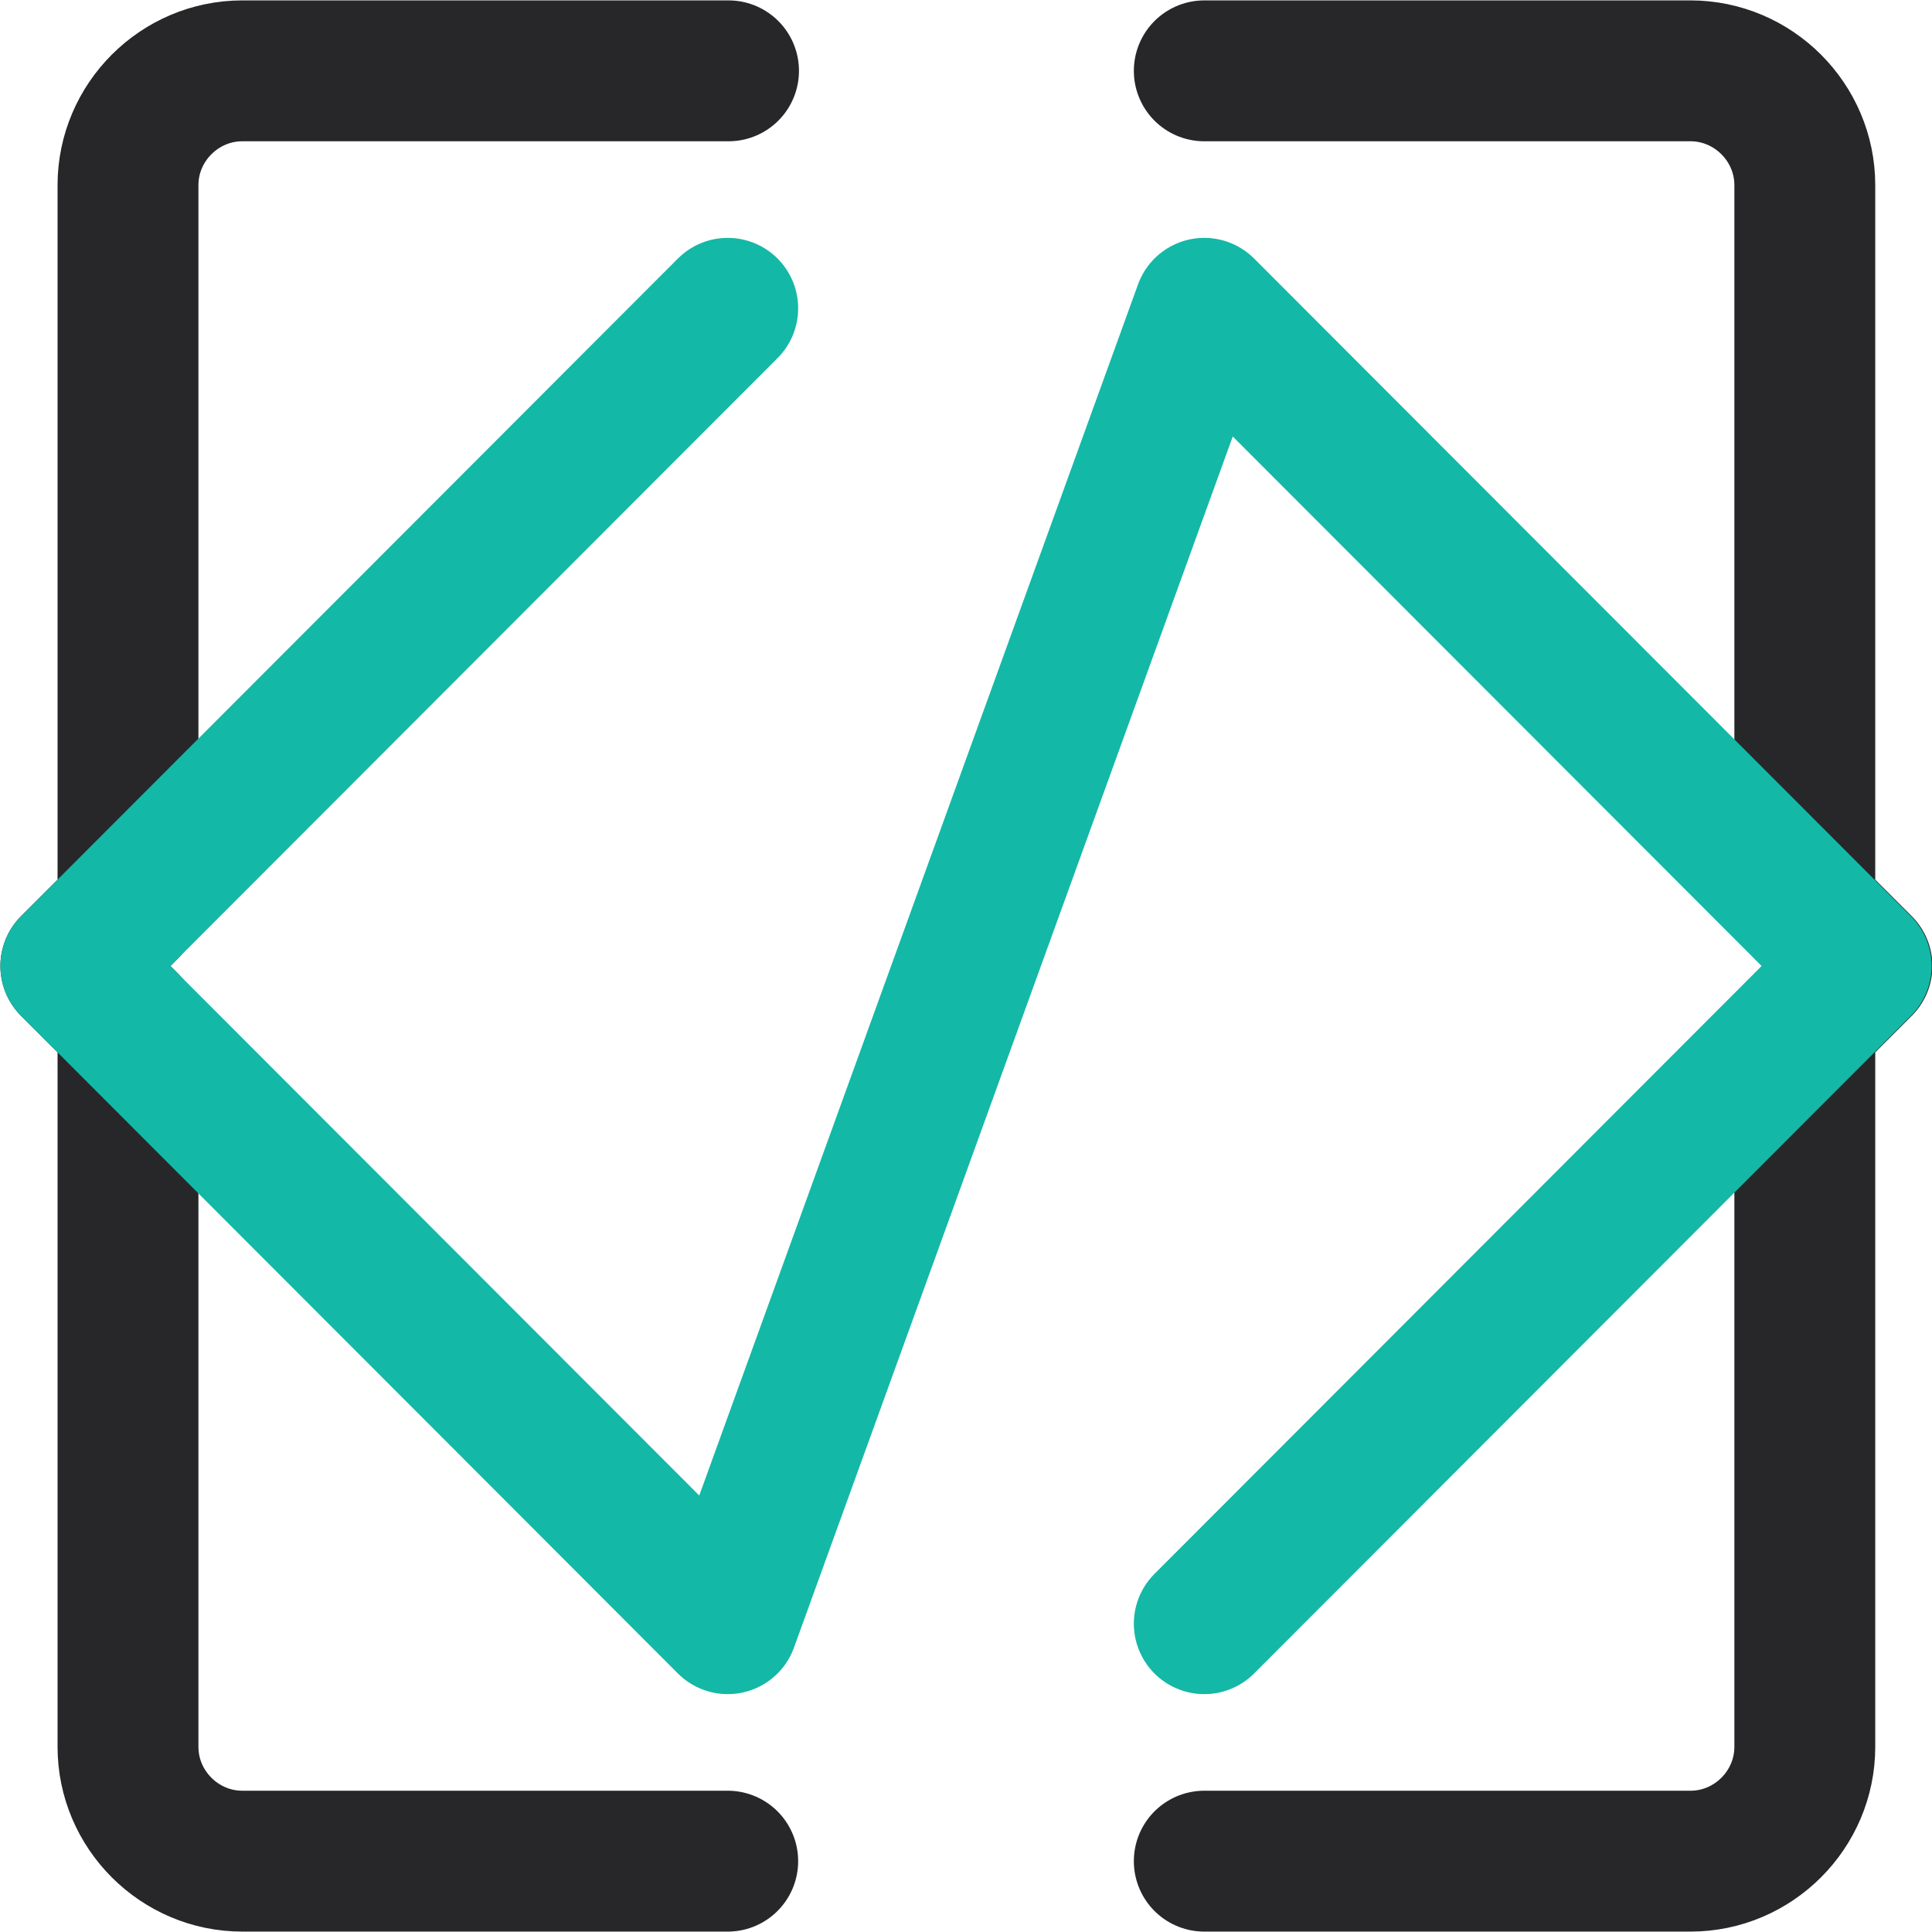 <svg xmlns="http://www.w3.org/2000/svg" viewBox="0 0 24 24">
	<defs>
		<style>
			.b {
				stroke: #14b8a6;
			}

			.b,
			.c {
				fill: none;
				stroke-linecap: round;
				stroke-linejoin: round;
				stroke-width: 1.75px;
			}

			.c {
				stroke: #27272a;
			}

			@media (prefers-color-scheme: light) {
				.c {
					stroke: #27272a;
				}
			}

			@media (prefers-color-scheme: dark) {
				.c {
					stroke: #52525B;
				}
			}
		</style>
	</defs>
	<g>
		<path class="c" d="m9.04,23.12H3.01c-.78,0-1.42-.64-1.42-1.42v-8.99l-.71-.71.71-.71V2.3c0-.78.64-1.42,1.42-1.42h6.04" />
		<path class="c" d="m14.96.88h6.04c.78,0,1.42.64,1.42,1.42v8.99l.71.71-.71.71v8.99c0,.78-.64,1.42-1.42,1.42h-6.04" />
	</g>
	<polyline class="b" points="14.96 20.17 23.12 12 14.96 3.83 9.04 20.17 .88 12 9.04 3.83" />
</svg>
